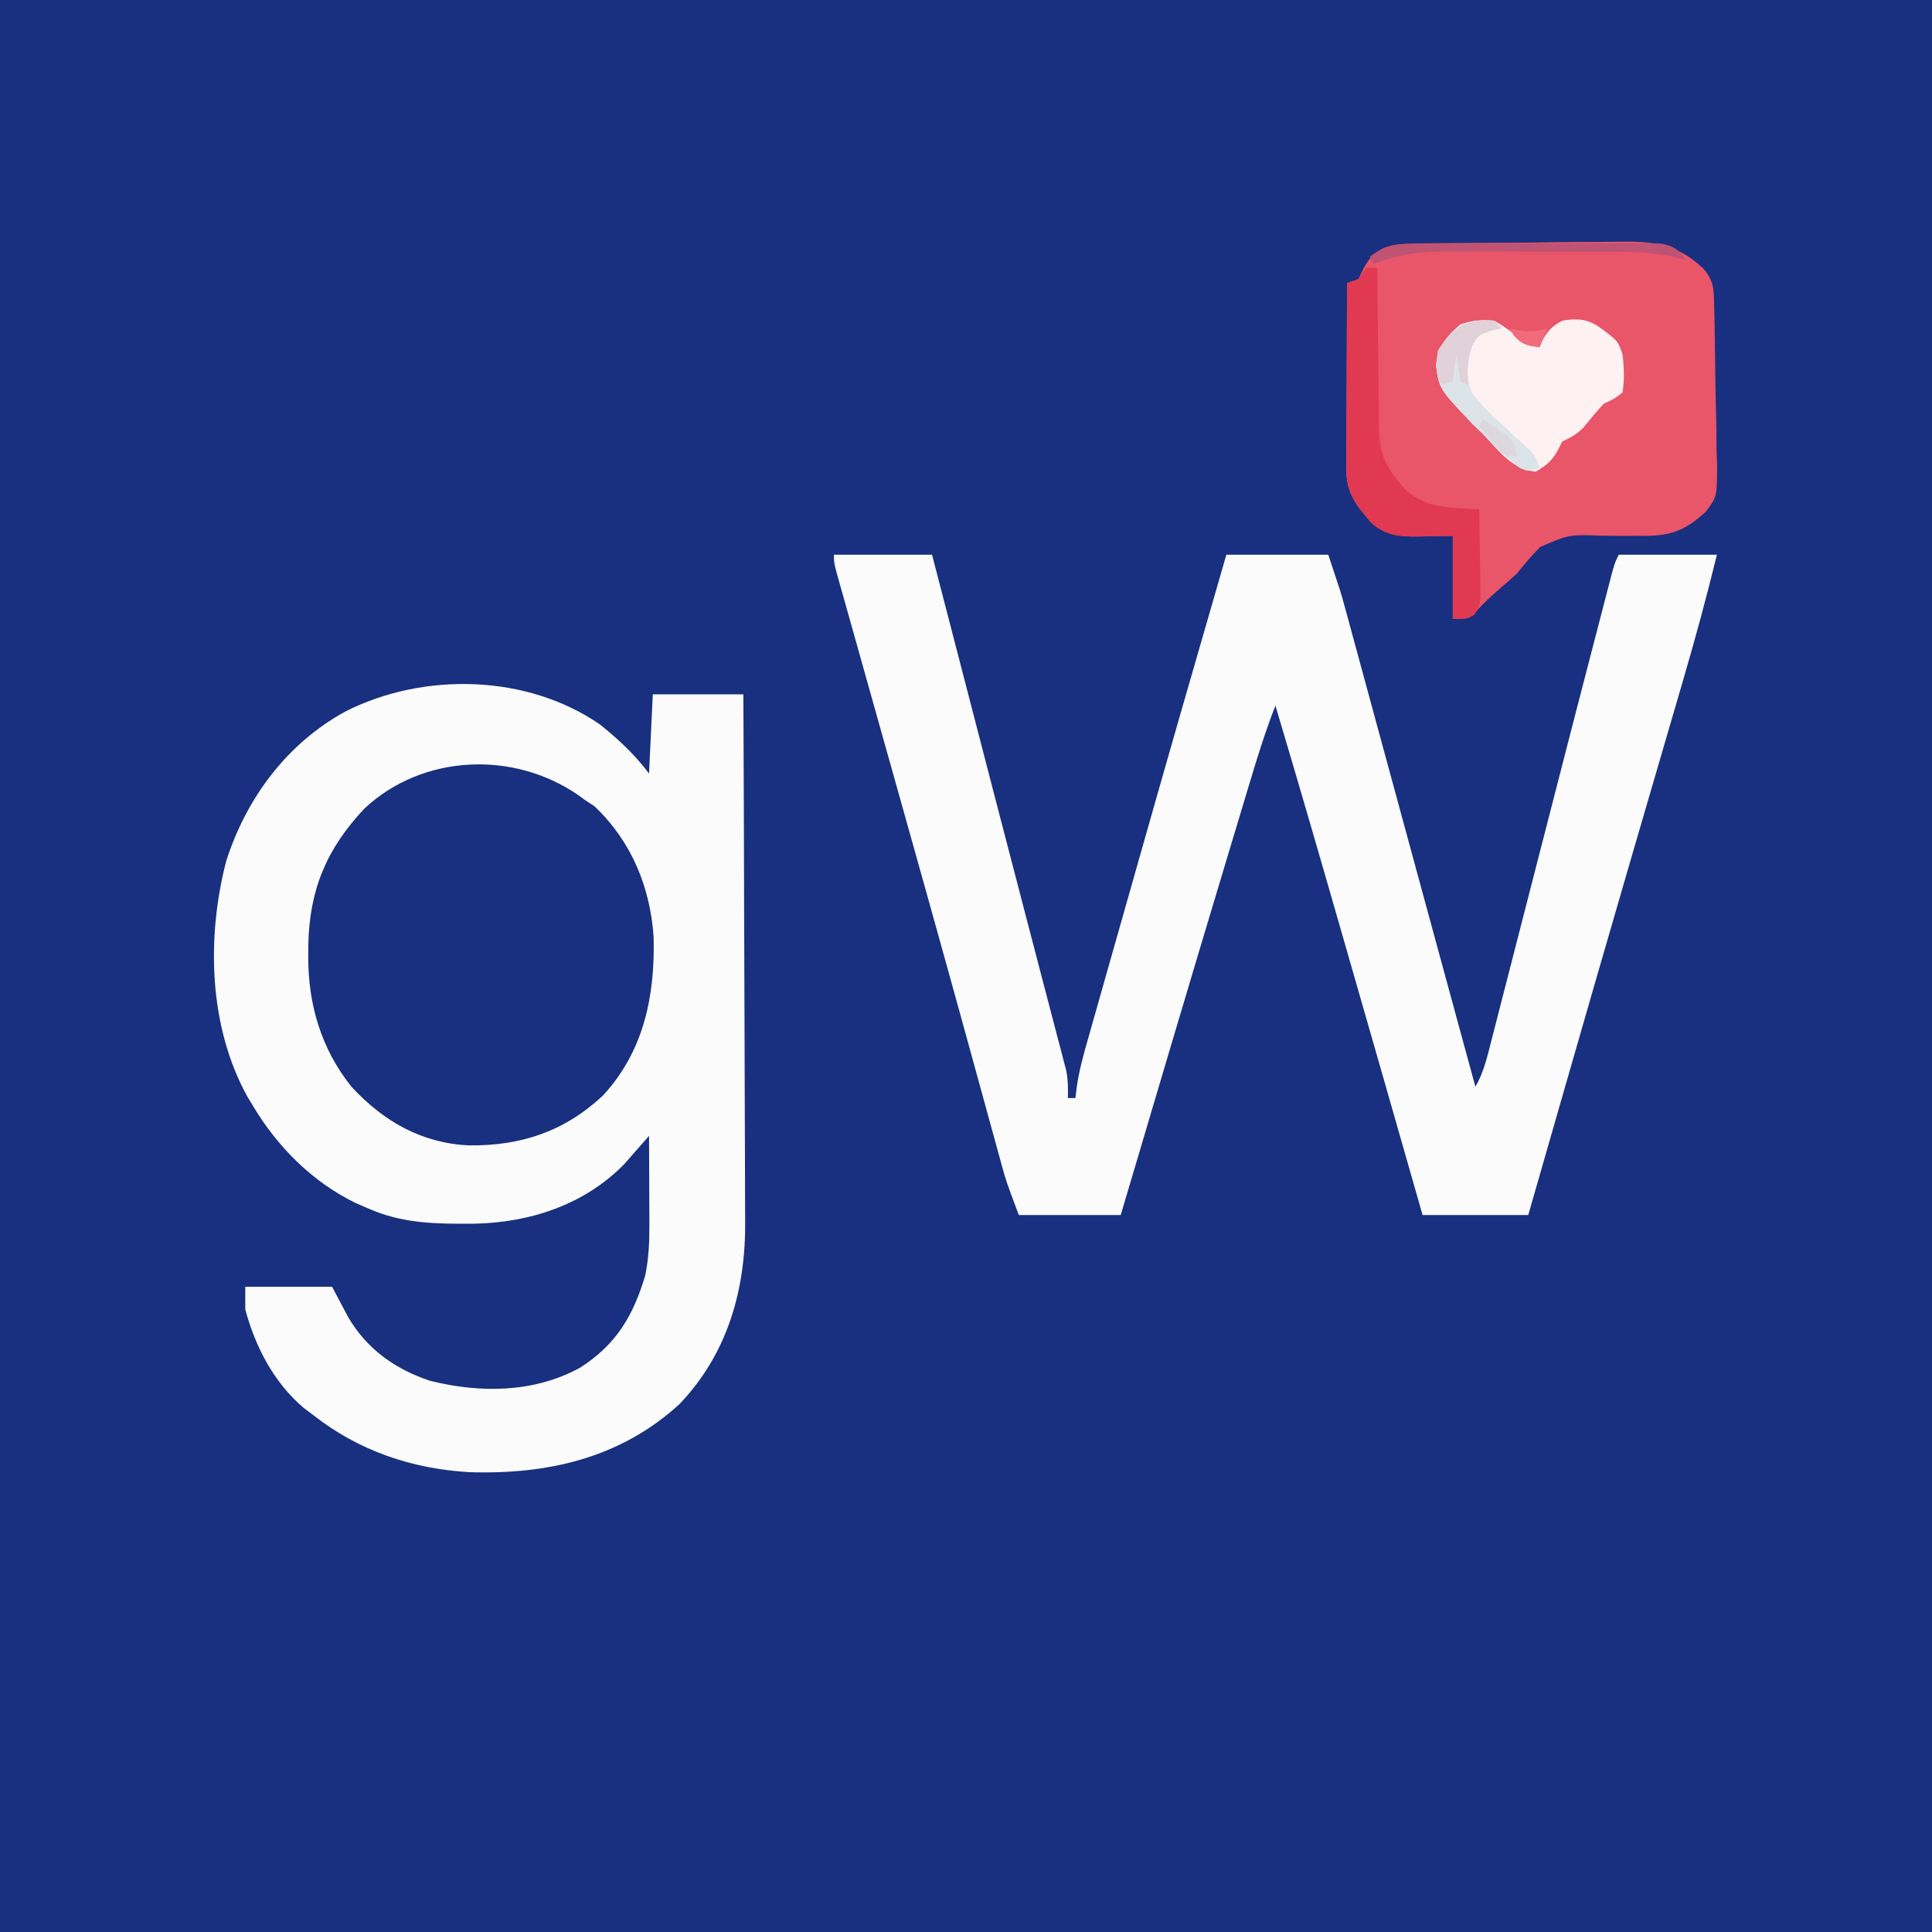 <?xml version="1.0" encoding="UTF-8"?>
<svg version="1.1" xmlns="http://www.w3.org/2000/svg" width="512" height="512">
<rect width="100%" height="100%" fill="#808080" stroke="none"/>
<path d="M0 0 C168.96 0 337.92 0 512 0 C512 168.96 512 337.92 512 512 C343.04 512 174.08 512 0 512 C0 343.04 0 174.08 0 0 Z " fill="#18307F" transform="translate(0,0)"/>
<path d="M0 0 C4.933 3.967 9.197 7.929 13 13 C13.33 6.07 13.66 -0.86 14 -8 C21.92 -8 29.84 -8 38 -8 C38.093 11.69 38.164 31.379 38.207 51.069 C38.228 60.213 38.256 69.356 38.302 78.5 C38.342 86.475 38.367 94.451 38.376 102.427 C38.382 106.644 38.394 110.862 38.423 115.079 C38.45 119.061 38.458 123.042 38.452 127.024 C38.454 128.474 38.461 129.924 38.477 131.373 C38.662 149.554 33.959 166.52 21.168 180.004 C5.514 194.416 -13.885 198.811 -34.646 198.136 C-49.866 197.256 -63.988 192.453 -76 183 C-77.253 182.056 -77.253 182.056 -78.531 181.094 C-86.416 174.407 -91.36 164.887 -94 155 C-94 153.02 -94 151.04 -94 149 C-86.41 149 -78.82 149 -71 149 C-69.568 151.702 -68.135 154.404 -66.703 157.105 C-61.768 165.492 -54.401 170.768 -45.188 173.875 C-31.899 177.26 -17.4 177.161 -5.219 170.418 C4.293 164.339 8.789 156.735 12 146 C12.907 141.492 13.117 137.228 13.098 132.633 C13.096 131.953 13.095 131.274 13.093 130.573 C13.088 128.424 13.075 126.274 13.062 124.125 C13.057 122.659 13.053 121.193 13.049 119.727 C13.038 116.151 13.021 112.576 13 109 C12.412 109.678 11.824 110.355 11.218 111.053 C10.431 111.947 9.643 112.841 8.832 113.762 C8.058 114.646 7.285 115.53 6.488 116.44 C-4.061 127.295 -18.64 132.028 -33.402 132.292 C-43.655 132.357 -52.531 132.315 -62 128 C-62.923 127.599 -63.846 127.198 -64.797 126.785 C-76.247 121.206 -85.526 111.878 -92 101 C-92.459 100.246 -92.918 99.492 -93.391 98.715 C-103.754 80.017 -104.305 56.283 -99 36 C-93.595 19.37 -82.957 5.064 -67.531 -3.417 C-46.781 -13.961 -19.337 -13.351 0 0 Z " fill="#FBFBFC" transform="translate(159,192)"/>
<path d="M0 0 C8.58 0 17.16 0 26 0 C26.94 3.623 27.879 7.245 28.819 10.868 C29.448 13.293 30.076 15.719 30.706 18.144 C33.283 28.083 35.86 38.022 38.434 47.962 C39.399 51.686 40.363 55.409 41.328 59.133 C41.569 60.062 41.809 60.991 42.057 61.948 C45.087 73.64 48.127 85.328 51.184 97.012 C52.405 101.681 53.622 106.352 54.839 111.022 C55.486 113.5 56.135 115.977 56.787 118.454 C57.682 121.859 58.571 125.265 59.457 128.672 C59.849 130.151 59.849 130.151 60.249 131.659 C60.483 132.562 60.716 133.464 60.956 134.394 C61.159 135.169 61.363 135.943 61.572 136.742 C62.039 139.207 62.074 141.497 62 144 C62.66 144 63.32 144 64 144 C64.118 143.021 64.235 142.042 64.357 141.033 C64.974 136.735 66.099 132.643 67.294 128.474 C67.527 127.648 67.76 126.822 68 125.971 C68.771 123.237 69.55 120.505 70.328 117.773 C70.879 115.829 71.429 113.884 71.979 111.939 C73.14 107.838 74.304 103.737 75.47 99.637 C76.922 94.531 78.37 89.423 79.816 84.314 C87.778 56.181 95.86 28.083 104 0 C112.91 0 121.82 0 131 0 C134.375 10.125 134.375 10.125 135.325 13.619 C135.544 14.416 135.762 15.214 135.987 16.036 C136.214 16.877 136.442 17.719 136.676 18.586 C136.926 19.5 137.175 20.414 137.432 21.355 C138.251 24.361 139.067 27.368 139.883 30.375 C140.462 32.503 141.042 34.63 141.621 36.758 C143.149 42.367 144.674 47.977 146.198 53.587 C147.716 59.174 149.237 64.761 150.758 70.348 C153.098 78.945 155.437 87.543 157.774 96.141 C160.634 106.658 163.499 117.173 166.367 127.688 C166.559 128.391 166.751 129.094 166.949 129.819 C167.965 133.546 168.983 137.273 170 141 C172.147 137.263 173.098 133.248 174.148 129.106 C174.354 128.31 174.559 127.515 174.771 126.695 C175.453 124.05 176.129 121.404 176.805 118.758 C177.285 116.891 177.766 115.024 178.247 113.158 C179.266 109.198 180.283 105.238 181.298 101.277 C182.871 95.139 184.45 89.003 186.03 82.867 C187.843 75.827 189.654 68.786 191.464 61.745 C194.835 48.631 198.219 35.52 201.632 22.417 C202.361 19.618 203.086 16.818 203.812 14.018 C204.236 12.388 204.661 10.759 205.086 9.129 C205.27 8.416 205.455 7.702 205.644 6.967 C206.885 2.229 206.885 2.229 208 0 C216.58 0 225.16 0 234 0 C231.229 11.36 228.17 22.589 224.879 33.809 C224.381 35.516 223.883 37.224 223.385 38.931 C222.328 42.556 221.27 46.18 220.21 49.803 C217.692 58.411 215.184 67.021 212.676 75.631 C212.104 77.592 211.533 79.553 210.961 81.514 C204.906 102.287 198.912 123.078 192.938 143.875 C192.475 145.486 192.012 147.097 191.549 148.708 C189.031 157.472 186.515 166.236 184 175 C174.76 175 165.52 175 156 175 C155.102 171.854 155.102 171.854 154.186 168.645 C148.381 148.309 142.557 127.978 136.713 107.654 C135.817 104.537 134.921 101.42 134.026 98.303 C128.439 78.842 122.795 59.4 117 40 C114.389 46.675 112.276 53.449 110.219 60.312 C109.852 61.527 109.486 62.742 109.108 63.994 C108.11 67.306 107.115 70.619 106.121 73.932 C105.499 76.004 104.876 78.076 104.252 80.147 C94.744 111.738 85.363 143.366 76 175 C67.09 175 58.18 175 49 175 C45.626 166.001 45.626 166.001 44.372 161.426 C44.085 160.387 43.799 159.348 43.503 158.277 C43.198 157.157 42.893 156.037 42.578 154.883 C42.066 153.024 41.554 151.164 41.042 149.305 C40.491 147.303 39.942 145.3 39.394 143.297 C37.619 136.818 35.832 130.342 34.045 123.866 C33.619 122.323 33.193 120.78 32.768 119.237 C27.139 98.827 21.413 78.445 15.688 58.062 C15.185 56.275 14.683 54.487 14.181 52.699 C13.936 51.828 13.692 50.956 13.439 50.059 C12.953 48.327 12.466 46.595 11.98 44.863 C10.858 40.869 9.736 36.875 8.613 32.881 C7.614 29.328 6.618 25.774 5.623 22.22 C4.946 19.808 4.265 17.398 3.585 14.987 C3.121 13.337 2.658 11.687 2.195 10.037 C1.975 9.262 1.755 8.488 1.529 7.689 C0 2.227 0 2.227 0 0 Z " fill="#FBFBFC" transform="translate(221,147)"/>
<path d="M0 0 C0.716 -0.013 1.432 -0.027 2.17 -0.04 C4.53 -0.079 6.889 -0.095 9.249 -0.107 C10.9 -0.121 12.55 -0.136 14.201 -0.151 C17.66 -0.178 21.118 -0.192 24.578 -0.198 C28.989 -0.209 33.397 -0.271 37.808 -0.345 C41.218 -0.394 44.628 -0.406 48.039 -0.408 C49.663 -0.415 51.288 -0.436 52.912 -0.47 C62.271 -0.652 68.825 -0.175 76.026 6.553 C78.801 9.715 78.86 11.759 78.963 15.892 C78.992 17.027 79.021 18.162 79.05 19.332 C79.135 23.856 79.208 28.38 79.255 32.904 C79.29 36.335 79.344 39.764 79.44 43.194 C79.551 47.152 79.588 51.109 79.62 55.069 C79.664 56.29 79.707 57.511 79.752 58.769 C79.733 67.095 79.733 67.095 76.781 71.041 C70.891 76.485 66.97 77.606 59.07 77.468 C57.074 77.47 55.078 77.472 53.082 77.476 C51.715 77.47 50.349 77.451 48.983 77.416 C40.485 77.138 40.485 77.138 32.892 80.406 C30.652 82.658 28.692 84.993 26.706 87.468 C25.316 88.747 23.903 90.003 22.456 91.218 C20.145 93.185 18.009 95.171 15.956 97.405 C13.706 99.468 13.706 99.468 9.706 99.468 C9.706 92.208 9.706 84.948 9.706 77.468 C4.995 77.546 4.995 77.546 0.284 77.648 C-4.65 77.689 -8.319 77.277 -12.024 73.882 C-12.745 72.996 -12.745 72.996 -13.481 72.093 C-14.214 71.215 -14.214 71.215 -14.962 70.319 C-17.704 66.508 -18.543 63.776 -18.521 59.056 C-18.521 57.976 -18.52 56.895 -18.52 55.781 C-18.51 54.621 -18.5 53.46 -18.489 52.264 C-18.486 51.071 -18.483 49.879 -18.48 48.649 C-18.469 44.839 -18.444 41.028 -18.419 37.218 C-18.409 34.634 -18.4 32.051 -18.391 29.468 C-18.369 23.134 -18.336 16.801 -18.294 10.468 C-17.304 10.138 -16.314 9.808 -15.294 9.468 C-14.84 8.519 -14.386 7.57 -13.919 6.593 C-10.776 0.55 -6.444 0.087 0 0 Z " fill="#E95569" transform="translate(375.294,64.532)"/>
<path d="M0 0 C0.538 0.396 1.075 0.791 1.629 1.199 C2.897 2.035 2.897 2.035 4.191 2.887 C13.987 12.18 19.001 24.388 19.852 37.676 C20.221 53.213 17.218 67.886 6.367 79.578 C-3.798 89.058 -15.3 92.887 -29.057 92.738 C-41.621 92.172 -51.679 86.392 -60.145 77.293 C-68.289 67.206 -71.768 55.225 -71.684 42.449 C-71.679 41.57 -71.674 40.691 -71.669 39.786 C-71.405 25.072 -66.881 14.205 -56.82 3.496 C-41.427 -10.94 -17.238 -11.984 0 0 Z " fill="#18307F" transform="translate(153.371,210.801)"/>
<path d="M0 0 C3.06 1.766 5.506 3.506 8 6 C10.069 6.643 10.069 6.643 12 7 C12.248 6.402 12.495 5.804 12.75 5.188 C14.254 2.555 15.325 1.446 18 0 C21.626 -0.628 23.956 -0.591 27.195 1.242 C32.747 5.242 32.747 5.242 34 9 C34.39 12.385 34.501 15.623 34 19 C31.938 20.625 31.938 20.625 29 22 C27.147 23.981 25.449 26.049 23.746 28.16 C21.934 30.07 20.354 30.888 18 32 C17.691 32.619 17.381 33.237 17.062 33.875 C15.548 36.904 13.905 38.284 11 40 C4.716 39.441 1.061 34.348 -3 30 C-3.866 29.175 -4.732 28.35 -5.625 27.5 C-14.578 18.076 -14.578 18.076 -15.438 11.812 C-14.866 6.834 -12.75 4.23 -9 1 C-5.649 -0.117 -3.517 -0.345 0 0 Z " fill="#FEF1F2" transform="translate(396,85)"/>
<path d="M0 0 C0.99 0 1.98 0 3 0 C3.004 0.613 3.007 1.226 3.011 1.858 C3.053 8.25 3.122 14.641 3.208 21.033 C3.236 23.417 3.257 25.801 3.271 28.185 C3.292 31.616 3.339 35.046 3.391 38.477 C3.392 39.539 3.393 40.602 3.394 41.697 C3.552 49.679 5.171 52.809 10.438 58.75 C14.733 62.522 18.693 63.254 24.312 63.625 C25.381 63.7 26.45 63.775 27.551 63.852 C28.359 63.901 29.167 63.95 30 64 C30.087 68.271 30.14 72.541 30.188 76.812 C30.213 78.027 30.238 79.242 30.264 80.494 C30.273 81.658 30.283 82.821 30.293 84.02 C30.309 85.093 30.324 86.167 30.341 87.273 C30 90 30 90 28.732 91.874 C27 93 27 93 23 93 C23 85.74 23 78.48 23 71 C18.288 71.079 18.288 71.079 13.577 71.18 C8.644 71.221 4.974 70.809 1.27 67.414 C0.548 66.528 0.548 66.528 -0.188 65.625 C-0.92 64.747 -0.92 64.747 -1.668 63.852 C-4.41 60.04 -5.249 57.309 -5.227 52.589 C-5.227 51.508 -5.227 50.427 -5.227 49.314 C-5.216 48.153 -5.206 46.993 -5.195 45.797 C-5.192 44.604 -5.19 43.411 -5.187 42.182 C-5.176 38.371 -5.15 34.561 -5.125 30.75 C-5.115 28.167 -5.106 25.583 -5.098 23 C-5.076 16.667 -5.042 10.333 -5 4 C-4.01 3.67 -3.02 3.34 -2 3 C-1.34 2.01 -0.68 1.02 0 0 Z " fill="#E13951" transform="translate(362,71)"/>
<path d="M0 0 C0.66 0.66 1.32 1.32 2 2 C1.072 2.206 0.144 2.413 -0.812 2.625 C-4.143 3.751 -4.143 3.751 -5.938 6.562 C-7.332 11.073 -7.466 14.479 -6 19 C-3.535 22.369 -0.588 25.081 2.5 27.875 C4.077 29.347 5.65 30.824 7.219 32.305 C7.919 32.944 8.62 33.583 9.342 34.242 C11 36 11 36 12 39 C9 40 9 40 6.75 39 C3.105 36.349 0.121 33.236 -3 30 C-3.846 29.196 -4.691 28.391 -5.562 27.562 C-14.576 18.086 -14.576 18.086 -15.438 11.812 C-14.866 6.834 -12.75 4.23 -9 1 C-5.758 -0.081 -3.396 -0.217 0 0 Z " fill="#DDE4E9" transform="translate(396,85)"/>
<path d="M0 0 C0.66 0.66 1.32 1.32 2 2 C1.072 2.206 0.144 2.413 -0.812 2.625 C-4.17 3.742 -4.17 3.742 -5.875 6.688 C-7.11 10.323 -7.229 13.186 -7 17 C-7.66 16.67 -8.32 16.34 -9 16 C-9.407 13.678 -9.744 11.343 -10 9 C-10.33 11.31 -10.66 13.62 -11 16 C-11.99 16.33 -12.98 16.66 -14 17 C-15.601 13.797 -15.407 11.547 -15 8 C-11.118 1.771 -7.455 -0.476 0 0 Z " fill="#E1D2D9" transform="translate(396,85)"/>
<path d="M0 0 C1.089 -0.01 1.089 -0.01 2.199 -0.021 C4.588 -0.039 6.976 -0.035 9.365 -0.03 C11.03 -0.034 12.695 -0.039 14.359 -0.045 C17.844 -0.054 21.328 -0.052 24.812 -0.042 C29.277 -0.03 33.741 -0.051 38.205 -0.08 C41.641 -0.098 45.077 -0.098 48.513 -0.092 C50.159 -0.092 51.805 -0.098 53.451 -0.111 C55.752 -0.125 58.051 -0.115 60.352 -0.098 C61.66 -0.097 62.968 -0.097 64.316 -0.097 C68.108 0.48 69.28 1.436 71.611 4.404 C70.431 4.08 69.251 3.756 68.035 3.423 C61.352 1.948 54.641 2.095 47.83 2.103 C46.407 2.099 44.984 2.095 43.561 2.09 C40.593 2.083 37.624 2.083 34.656 2.088 C30.873 2.094 27.091 2.077 23.309 2.054 C20.375 2.039 17.441 2.038 14.506 2.042 C13.113 2.041 11.719 2.036 10.325 2.026 C2.431 1.975 -4.057 2.375 -11.389 5.404 C-11.719 4.744 -12.049 4.084 -12.389 3.404 C-8.188 0.364 -5.137 0.021 0 0 Z " fill="#BE5373" transform="translate(375.389,64.596)"/>
<path d="M0 0 C1.322 0.903 2.632 1.823 3.938 2.75 C4.668 3.26 5.399 3.771 6.152 4.297 C8.208 6.192 8.627 7.274 9 10 C6 10 6 10 4.176 8.25 C3.561 7.508 2.946 6.765 2.312 6 C1.69 5.258 1.067 4.515 0.426 3.75 C-0.045 3.172 -0.515 2.595 -1 2 C-0.67 1.34 -0.34 0.68 0 0 Z " fill="#DDD7DE" transform="translate(393,111)"/>
<path d="M0 0 C0.907 0.186 1.815 0.371 2.75 0.562 C5.683 0.957 7.264 0.947 10 0 C9.34 1.65 8.68 3.3 8 5 C4.758 4.65 3.385 4.438 1.188 1.938 C0.796 1.298 0.404 0.659 0 0 Z " fill="#EF6C7D" transform="translate(400,87)"/>
</svg>
